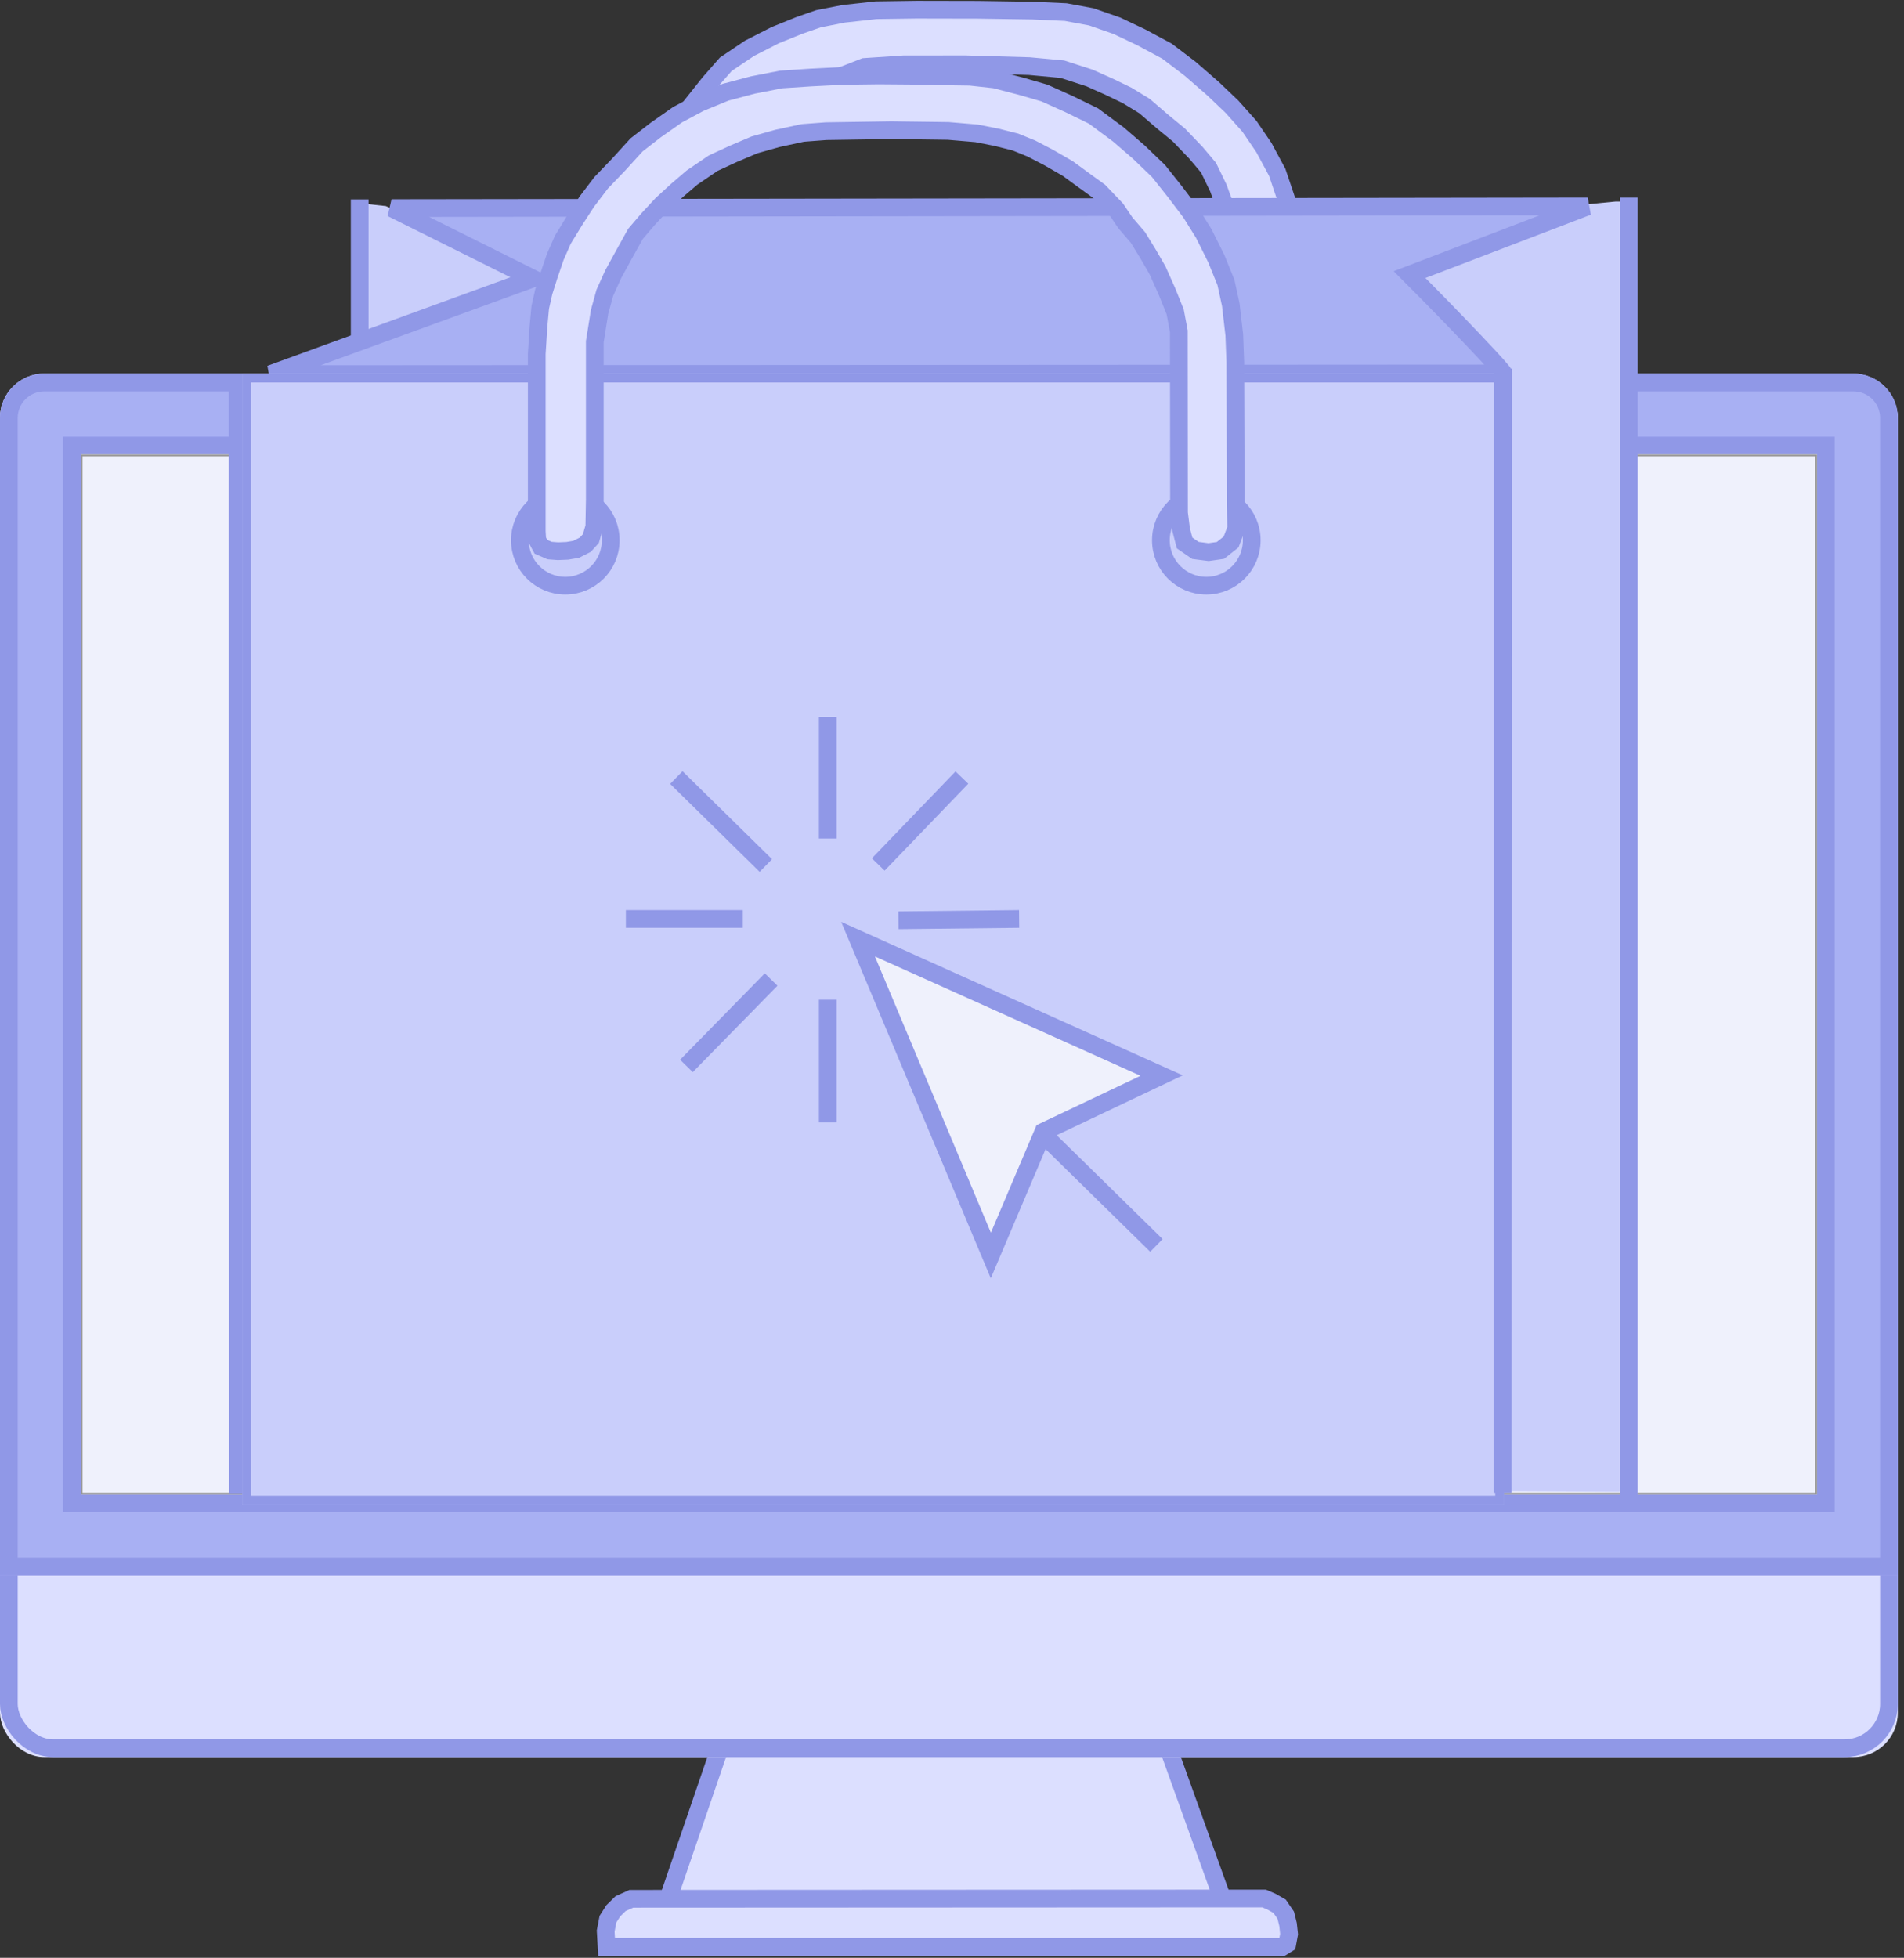 <?xml version="1.0" encoding="UTF-8"?>
<svg width="215px" height="221px" viewBox="0 0 215 221" version="1.1" xmlns="http://www.w3.org/2000/svg" xmlns:xlink="http://www.w3.org/1999/xlink">
    <rect x="0" y="0" width="215" height="221" fill="#333333" stroke="none"/>
    <!-- Generator: Sketch 49.1 (51147) - http://www.bohemiancoding.com/sketch -->
    <title>Group 52</title>
    <desc>Created with Sketch.</desc>
    <defs>
        <rect id="path-1" x="0" y="42.176" width="214.301" height="156.166" rx="5"></rect>
        <path d="M214.301,170.544 L214.301,177.824 L0,177.824 L0,170.544 L-8.8817842e-16,47.176 C-1.2263553e-15,44.415 2.239,42.176 5,42.176 L209.301,42.176 C212.062,42.176 214.301,44.415 214.301,47.176 L214.301,170.544 Z M9.119,51.295 L9.119,168.705 L205.181,168.705 L205.181,51.295 L9.119,51.295 Z" id="path-2"></path>
        <rect id="path-3" x="9.119" y="51.295" width="196.062" height="117.409"></rect>
        <rect id="path-4" x="27.358" y="42.176" width="142.487" height="127.668"></rect>
    </defs>
    <g id="Page-1" stroke="none" stroke-width="1" fill="none" fill-rule="evenodd">
        <g id="Group-52">
            <path d="M40.301,22.908 L43.575,23.261 L53.384,27.841 L58.904,31.265 L40.109,39.175 C40.237,28.33 40.301,22.908 40.301,22.908 Z" id="Path-136" fill="#C9CEFB"></path>
            <path d="M75.233,214.972 L82.882,192.642 C114.451,192.642 130.235,192.642 130.235,192.642 L138.679,216.128 C96.382,215.357 75.233,214.972 75.233,214.972 Z" id="Path-93" stroke="#9098E7" stroke-width="2" fill="#DCDFFF"></path>
            <path d="M68.493,219.762 C68.427,218.567 68.394,217.97 68.394,217.97 C68.566,217.081 68.652,216.636 68.652,216.636 C69.053,216.007 69.253,215.692 69.253,215.692 C69.802,215.153 70.077,214.883 70.077,214.883 C70.882,214.518 71.285,214.336 71.285,214.336 C118.922,214.312 142.741,214.301 142.741,214.301 C143.298,214.539 143.576,214.658 143.576,214.658 C144.189,215.007 144.496,215.182 144.496,215.182 C144.959,215.858 145.19,216.196 145.19,216.196 C145.361,216.886 145.446,217.231 145.446,217.231 C145.525,217.96 145.565,218.325 145.565,218.325 C145.429,219.054 145.361,219.419 145.361,219.419 L144.795,219.769 C93.927,219.765 68.493,219.762 68.493,219.762 Z" id="Path-92" stroke="#9098E7" stroke-width="2" fill="#DCDFFF"></path>
            <g id="Rectangle-29">
                <use fill="#DCDFFF" fill-rule="evenodd" xlink:href="#path-1"></use>
                <rect stroke="#9098E7" stroke-width="2" x="1" y="43.176" width="212.301" height="154.166" rx="5"></rect>
            </g>
            <g id="Combined-Shape">
                <use fill="#A8B0F3" fill-rule="evenodd" xlink:href="#path-2"></use>
                <path stroke="#9098E7" stroke-width="2" d="M1,176.824 L213.301,176.824 L213.301,47.176 C213.301,44.967 211.51,43.176 209.301,43.176 L5,43.176 C2.791,43.176 1,44.967 1,47.176 L1,176.824 Z M8.119,50.295 L206.181,50.295 L206.181,169.705 L8.119,169.705 L8.119,50.295 Z"></path>
            </g>
            <g id="Rectangle-34">
                <use fill="#EFF1FC" fill-rule="evenodd" xlink:href="#path-3"></use>
                <rect stroke="#979797" stroke-width="0.2" x="9.219" y="51.395" width="195.862" height="117.209"></rect>
            </g>
            <path d="M159.407,31.101 C172.243,25.775 178.661,23.112 178.661,23.112 L182.43,22.75 L184.286,22.75 L183.773,168.416 L169.514,168.341 L169.462,41.618 C162.759,34.607 159.407,31.101 159.407,31.101 Z" id="thisonethree" fill="#C9CEFB"></path>
            <path d="M158.816,30.874 L158.816,42.746" id="Path-110" stroke="#979797"></path>
            <path d="M75.588,15.045 C78.588,11.271 80.088,9.385 80.088,9.385 C81.335,7.964 81.958,7.253 81.958,7.253 C83.746,6.051 84.64,5.45 84.64,5.45 C86.583,4.458 87.555,3.963 87.555,3.963 C89.391,3.224 90.309,2.855 90.309,2.855 C91.727,2.362 92.436,2.115 92.436,2.115 C94.317,1.745 95.258,1.561 95.258,1.561 C97.702,1.292 98.924,1.157 98.924,1.157 C101.963,1.115 103.483,1.093 103.483,1.093 C108.116,1.102 110.433,1.107 110.433,1.107 C114.543,1.168 116.599,1.199 116.599,1.199 C119.093,1.312 120.34,1.368 120.34,1.368 C122.266,1.724 123.228,1.903 123.228,1.903 C125.165,2.577 126.133,2.915 126.133,2.915 C127.963,3.784 128.878,4.218 128.878,4.218 C130.807,5.253 131.771,5.77 131.771,5.77 C133.517,7.098 134.39,7.762 134.39,7.762 C136.107,9.255 136.966,10.001 136.966,10.001 C138.394,11.362 139.109,12.042 139.109,12.042 C140.431,13.522 141.091,14.263 141.091,14.263 C142.181,15.864 142.725,16.665 142.725,16.665 C143.724,18.522 144.224,19.451 144.224,19.451 L145.903,24.433 C141.128,24.433 138.741,24.433 138.741,24.433 C137.968,22.298 137.581,21.231 137.581,21.231 C136.839,19.698 136.468,18.931 136.468,18.931 C135.532,17.822 135.064,17.267 135.064,17.267 C133.775,15.921 133.13,15.248 133.13,15.248 C131.863,14.206 131.229,13.685 131.229,13.685 C129.911,12.549 129.252,11.981 129.252,11.981 C127.95,11.184 127.3,10.785 127.3,10.785 C125.966,10.14 125.3,9.817 125.3,9.817 C123.784,9.139 123.026,8.8 123.026,8.8 C120.982,8.14 119.96,7.809 119.96,7.809 C117.469,7.579 116.223,7.464 116.223,7.464 C111.391,7.326 108.975,7.257 108.975,7.257 C104.361,7.259 102.054,7.26 102.054,7.26 C99.093,7.458 97.612,7.557 97.612,7.557 L93.346,9.228 L82.687,14.263 C77.954,14.784 75.588,15.045 75.588,15.045 Z" id="Path-109" stroke="#9098E7" stroke-width="2" fill="#DCDFFF"></path>
            <path d="M30.535,42.234 L60.167,31.441 L44.213,23.492 L179.288,23.301 L159.169,30.997 C161.802,33.638 164.232,36.131 166.459,38.476 C168.685,40.821 169.788,42.047 169.765,42.155 L30.535,42.234 Z" id="Path-106" stroke="#9098E7" stroke-width="2" fill="#A8B0F3"></path>
            <path d="M26.837,42.746 L26.874,168.558" id="Path-107" stroke="#9098E7" stroke-width="2"></path>
            <g id="Rectangle-49">
                <use fill="#C9CEFB" fill-rule="evenodd" xlink:href="#path-4"></use>
                <rect stroke="#9098E7" stroke-width="1" x="27.858" y="42.676" width="141.487" height="126.668"></rect>
            </g>
            <path d="M169.718,41.606 L169.685,168.506" id="thisonetwo" stroke="#9098E7" stroke-width="2"></path>
            <path d="M40.616,22.507 L40.616,38.187" id="Path-111" stroke="#9098E7" stroke-width="2"></path>
            <path d="M183.93,22.304 L183.93,168.853" id="thisone" stroke="#9098E7" stroke-width="2"></path>
            <path d="M96.891,106.01 L111.885,141.72 C115.84,132.405 117.818,127.747 117.818,127.747 L131.172,121.41 L96.891,106.01 Z" id="Path-94" stroke="#9098E7" stroke-width="2" fill="#EFF1FC"></path>
            <g id="Group-51" transform="translate(70.674, 80.933)" stroke="#9098E7" stroke-width="2">
                <path d="M5.699,6.839 L15.805,16.767" id="Path-96"></path>
                <path d="M22.798,0 L22.798,13.72" id="Path-97"></path>
                <path d="M28.497,16.649 L37.944,6.839" id="Path-98"></path>
                <path d="M30.777,22.95 L44.406,22.798" id="Path-99"></path>
                <path d="M22.798,31.917 L22.798,45.761" id="Path-100"></path>
                <path d="M16.401,29.637 L6.839,39.391" id="Path-101"></path>
                <path d="M13.203,22.798 L0,22.798" id="Path-102"></path>
            </g>
            <circle id="Oval-17-Copy" stroke="#9098E7" stroke-width="2" cx="136.218" cy="60.984" r="5.13"></circle>
            <circle id="Oval-17" stroke="#9098E7" stroke-width="2" cx="63.834" cy="60.984" r="5.13"></circle>
            <path d="M60.61,59.975 C60.61,46.625 60.61,39.95 60.61,39.95 C60.738,37.911 60.801,36.891 60.801,36.891 C60.935,35.436 61.002,34.709 61.002,34.709 C61.263,33.549 61.393,32.97 61.393,32.97 C61.779,31.748 61.972,31.137 61.972,31.137 C62.454,29.722 62.695,29.014 62.695,29.014 C63.266,27.715 63.552,27.065 63.552,27.065 C64.481,25.545 64.946,24.785 64.946,24.785 C65.834,23.421 66.279,22.739 66.279,22.739 C67.349,21.334 67.884,20.632 67.884,20.632 C69.205,19.255 69.866,18.567 69.866,18.567 C71.209,17.093 71.88,16.356 71.88,16.356 C73.324,15.236 74.046,14.677 74.046,14.677 C75.691,13.523 76.514,12.946 76.514,12.946 C78.196,12.05 79.037,11.602 79.037,11.602 C80.974,10.805 81.943,10.407 81.943,10.407 C83.981,9.867 85,9.598 85,9.598 C87.131,9.18 88.197,8.971 88.197,8.971 C90.428,8.824 91.544,8.751 91.544,8.751 C94.003,8.627 95.233,8.565 95.233,8.565 C97.907,8.532 99.244,8.515 99.244,8.515 C101.742,8.535 102.991,8.545 102.991,8.545 C105.381,8.593 106.575,8.617 106.575,8.617 C108.568,8.647 109.564,8.662 109.564,8.662 C111.407,8.865 112.328,8.966 112.328,8.966 C114.318,9.482 115.312,9.739 115.312,9.739 C117.064,10.247 117.94,10.501 117.94,10.501 C119.785,11.33 120.708,11.745 120.708,11.745 C122.562,12.651 123.488,13.103 123.488,13.103 C125.37,14.498 126.311,15.195 126.311,15.195 C127.837,16.512 128.6,17.171 128.6,17.171 C130.086,18.599 130.829,19.314 130.829,19.314 C132.066,20.874 132.685,21.654 132.685,21.654 C133.861,23.207 134.449,23.983 134.449,23.983 C135.433,25.562 135.925,26.352 135.925,26.352 C136.87,28.246 137.342,29.193 137.342,29.193 C138.071,30.989 138.435,31.887 138.435,31.887 C138.799,33.562 138.981,34.4 138.981,34.4 C139.244,36.675 139.376,37.812 139.376,37.812 C139.452,39.859 139.49,40.882 139.49,40.882 C139.526,51.588 139.545,56.942 139.545,56.942 C139.574,58.761 139.588,59.67 139.588,59.67 C139.204,60.68 139.012,61.184 139.012,61.184 C138.215,61.813 137.816,62.128 137.816,62.128 C136.921,62.257 136.473,62.322 136.473,62.322 C135.48,62.194 134.983,62.13 134.983,62.13 C134.171,61.569 133.765,61.289 133.765,61.289 C133.505,60.295 133.376,59.797 133.376,59.797 C133.215,58.524 133.134,57.887 133.134,57.887 C133.121,44.225 133.114,37.393 133.114,37.393 C132.836,35.924 132.697,35.19 132.697,35.19 C132.089,33.683 131.786,32.929 131.786,32.929 C131.067,31.316 130.707,30.509 130.707,30.509 C129.996,29.282 129.64,28.668 129.64,28.668 C128.874,27.42 128.492,26.796 128.492,26.796 C127.545,25.697 127.072,25.147 127.072,25.147 C126.378,24.117 126.031,23.603 126.031,23.603 C124.758,22.272 124.122,21.607 124.122,21.607 C122.953,20.762 122.369,20.339 122.369,20.339 C121.176,19.465 120.579,19.028 120.579,19.028 C119.143,18.199 118.425,17.785 118.425,17.785 C117.122,17.107 116.47,16.767 116.47,16.767 C115.263,16.276 114.66,16.031 114.66,16.031 C113.247,15.675 112.54,15.498 112.54,15.498 C111.032,15.201 110.277,15.053 110.277,15.053 C108.137,14.871 107.067,14.779 107.067,14.779 C102.791,14.724 100.653,14.696 100.653,14.696 C95.74,14.77 93.284,14.807 93.284,14.807 C91.522,14.94 90.641,15.007 90.641,15.007 C88.736,15.417 87.784,15.623 87.784,15.623 C86.053,16.112 85.188,16.356 85.188,16.356 C83.58,17.04 82.776,17.381 82.776,17.381 C81.281,18.073 80.534,18.418 80.534,18.418 C78.937,19.504 78.138,20.047 78.138,20.047 C77.032,20.994 76.479,21.467 76.479,21.467 C75.316,22.533 74.735,23.065 74.735,23.065 C73.695,24.185 73.176,24.744 73.176,24.744 C72.226,25.855 71.752,26.411 71.752,26.411 C70.854,28.027 70.406,28.836 70.406,28.836 C69.631,30.249 69.243,30.956 69.243,30.956 C68.613,32.351 68.298,33.048 68.298,33.048 C67.902,34.484 67.704,35.201 67.704,35.201 L67.165,38.568 L67.165,46.456 C67.165,53.057 67.165,56.357 67.165,56.357 C67.127,58.42 67.108,59.451 67.108,59.451 C66.852,60.343 66.724,60.789 66.724,60.789 L66.093,61.485 C65.409,61.832 65.066,62.005 65.066,62.005 C64.401,62.118 64.069,62.174 64.069,62.174 C63.361,62.204 63.007,62.219 63.007,62.219 C62.374,62.17 62.057,62.146 62.057,62.146 C61.41,61.865 61.087,61.724 61.087,61.724 L60.668,60.949 L60.61,59.975 Z" id="Path-105" stroke="#9098E7" stroke-width="2" fill="#DCDFFF"></path>
            <path d="M117.409,127.668 L130.584,140.583" id="Path-95" stroke="#9098E7" stroke-width="2"></path>
        </g>
    </g>
</svg>